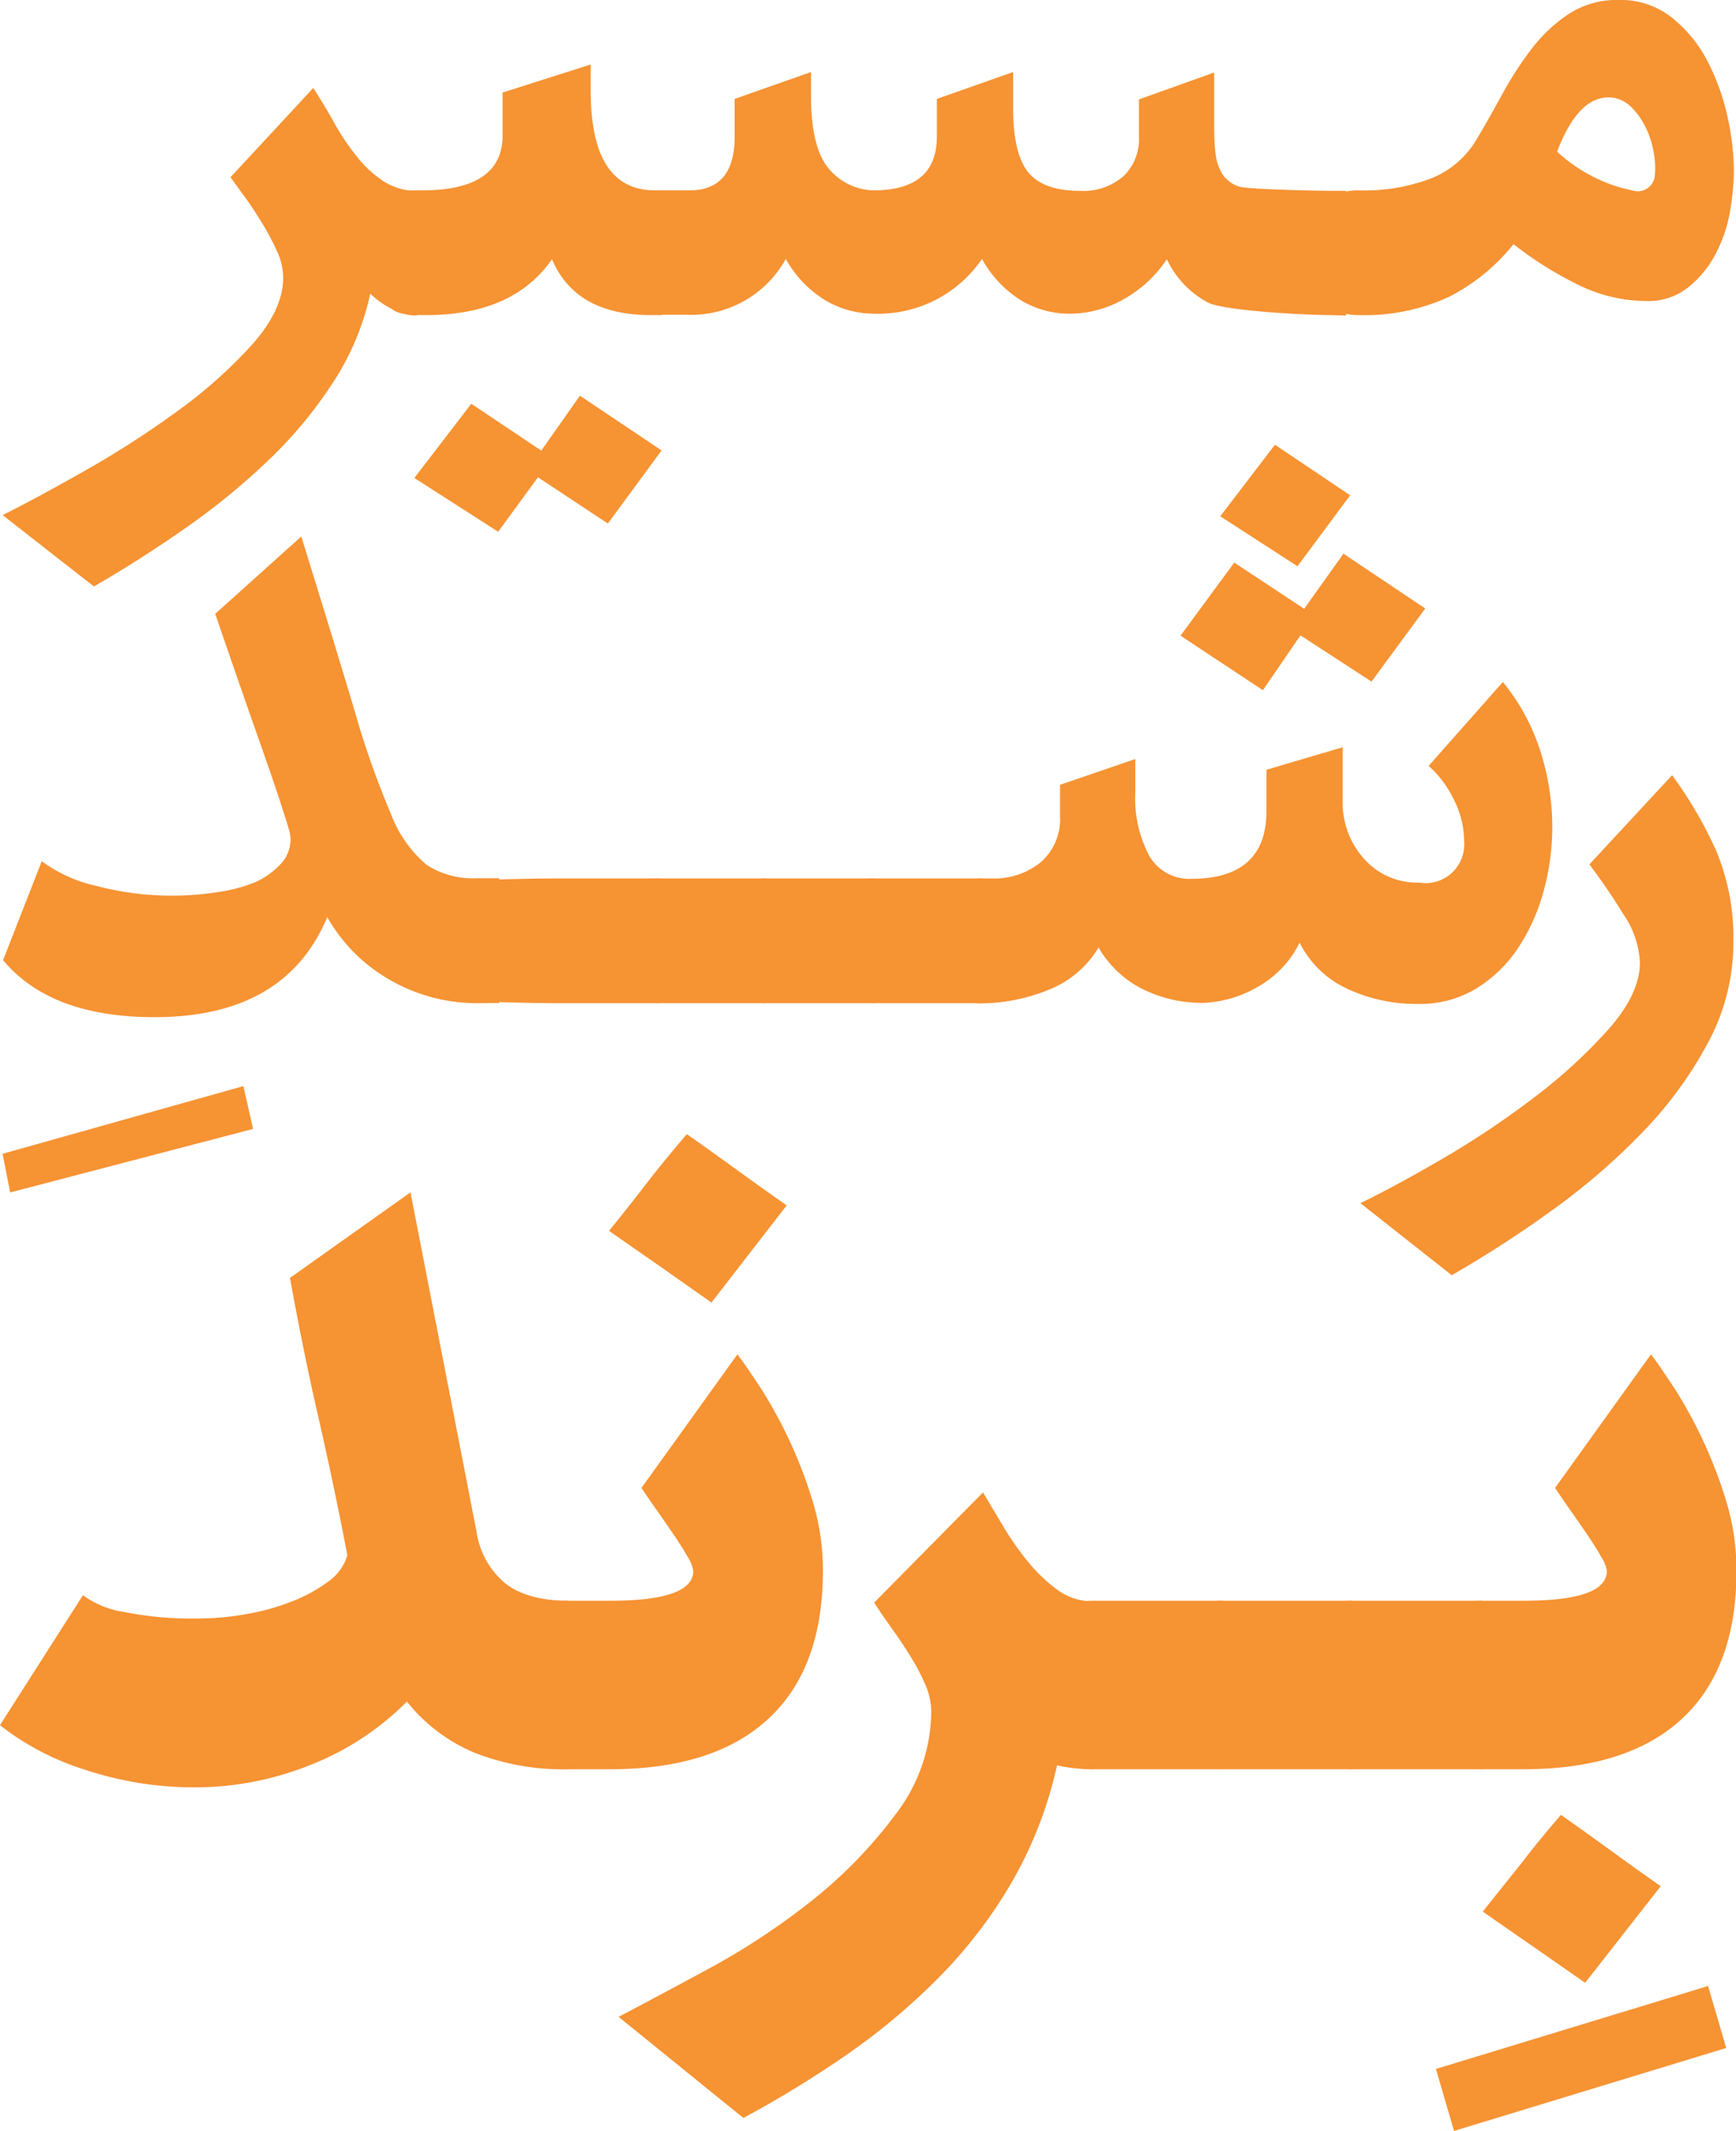 <svg id="Layer_1" data-name="Layer 1" xmlns="http://www.w3.org/2000/svg" viewBox="0 0 179.61 220.41"><defs><style>.cls-1{fill:#f69333;}</style></defs><path class="cls-1" d="M49,181.25A17.58,17.58,0,0,1,42.1,176,29,29,0,0,1,32,182.6a31.89,31.89,0,0,1-11.6,2.27A35.7,35.7,0,0,1,8.65,183,27.44,27.44,0,0,1,0,178.44L8.58,165a9.66,9.66,0,0,0,4.29,1.74,35.78,35.78,0,0,0,7.51.67,28.46,28.46,0,0,0,5.16-.47,22.92,22.92,0,0,0,4.76-1.34A15.44,15.44,0,0,0,34,163.56a5.14,5.14,0,0,0,1.94-2.69q-1.47-7.63-3-14.28T30,132.18l12.47-8.85,6.84,35.13a8.54,8.54,0,0,0,2.95,5.3c1.52,1.2,3.71,1.81,6.57,1.81V183A24.89,24.89,0,0,1,49,181.25Z"/><path class="cls-1" d="M63.15,165.57q8.58,0,8.58-3.09a3.88,3.88,0,0,0-.6-1.47c-.4-.72-.9-1.5-1.48-2.35s-1.18-1.72-1.81-2.61-1.11-1.61-1.47-2.15l9.92-13.81c.63.8,1.43,2,2.42,3.49a47.59,47.59,0,0,1,5.36,11.66,24.69,24.69,0,0,1,1.07,7.24q0,10.07-5.63,15.29T63.15,183H58.86a8,8,0,0,1-2.08-.27c-.67-.18-1-.4-1-.67V166.64c0-.36.33-.63,1-.81a8.47,8.47,0,0,1,2.08-.26Zm10.46-30.84L68.31,131c-1.74-1.21-3.51-2.43-5.29-3.69q2.15-2.67,3.95-5t4.09-5q2.68,1.88,5.16,3.68t5.17,3.69Z"/><path class="cls-1" d="M109.36,182.6a42.47,42.47,0,0,1-4.63,12,48.89,48.89,0,0,1-7.51,9.85,67.15,67.15,0,0,1-9.58,8.05,112.54,112.54,0,0,1-10.73,6.57L64,208.61q3.61-1.89,9.18-4.9a73.28,73.28,0,0,0,10.66-7,47.46,47.46,0,0,0,8.78-9A17.62,17.62,0,0,0,96.35,177a7.22,7.22,0,0,0-.67-2.88,22,22,0,0,0-1.61-3c-.62-1-1.27-1.94-1.94-2.88s-1.23-1.76-1.68-2.48l11.26-11.4c.63,1.08,1.35,2.28,2.15,3.62a29.24,29.24,0,0,0,2.61,3.69,16.23,16.23,0,0,0,3,2.82,6.11,6.11,0,0,0,3.62,1.14V183A17.11,17.11,0,0,1,109.36,182.6Z"/><path class="cls-1" d="M178.6,211.83l-28.16,8.58L148.56,214l28.16-8.58Z"/><path class="cls-1" d="M113.11,183a8,8,0,0,1-2.08-.27c-.67-.18-1-.4-1-.67V166.64c0-.36.33-.63,1-.81a8.47,8.47,0,0,1,2.08-.26h13.41V183Z"/><path class="cls-1" d="M126.52,183a8,8,0,0,1-2.08-.27c-.67-.18-1-.4-1-.67V166.64c0-.36.34-.63,1-.81a8.41,8.41,0,0,1,2.08-.26h13.41V183Z"/><path class="cls-1" d="M139.92,183a7.94,7.94,0,0,1-2.07-.27c-.67-.18-1-.4-1-.67V166.64c0-.36.34-.63,1-.81a8.39,8.39,0,0,1,2.07-.26h13.41V183Z"/><path class="cls-1" d="M164,205.09l-5.29-3.69c-1.75-1.2-3.51-2.43-5.3-3.68q2.14-2.68,4-5c1.2-1.57,2.56-3.24,4.09-5q2.67,1.88,5.16,3.69t5.16,3.69Zm-6.33-39.52q8.58,0,8.58-3.09a3.88,3.88,0,0,0-.6-1.47c-.4-.72-.9-1.5-1.48-2.35s-1.18-1.72-1.81-2.61-1.11-1.61-1.47-2.15l9.92-13.81c.63.8,1.43,2,2.42,3.49a47.59,47.59,0,0,1,5.36,11.66,24.69,24.69,0,0,1,1.07,7.24q0,10.07-5.63,15.29T157.62,183h-4.29a8,8,0,0,1-2.08-.27c-.67-.18-1-.4-1-.67V166.64c0-.36.33-.63,1-.81a8.47,8.47,0,0,1,2.08-.26Z"/><path class="cls-1" d="M40.48,31.92a8.54,8.54,0,0,1-2.17-1.55,27.28,27.28,0,0,1-3.73,9,44.77,44.77,0,0,1-6.56,8,71.33,71.33,0,0,1-8.56,7.06q-4.74,3.34-9.74,6.23L.27,53.28q3.56-1.78,8.56-4.62a98.32,98.32,0,0,0,9.57-6.17,49,49,0,0,0,7.73-6.9Q29.3,32,29.3,28.7a6.54,6.54,0,0,0-.67-2.78A25.67,25.67,0,0,0,27.07,23q-.88-1.44-1.77-2.67c-.6-.81-1.08-1.48-1.45-2l8.56-9.23Q33.64,11,34.69,12.9A24.41,24.41,0,0,0,37,16.29a11.74,11.74,0,0,0,2.67,2.45,6.2,6.2,0,0,0,3.45,1v12.9A5.51,5.51,0,0,1,40.48,31.92Z"/><path class="cls-1" d="M67.34,32.59q-7.79,0-10.23-5.78-4,5.78-13,5.78h-1a6.54,6.54,0,0,1-1.72-.22c-.56-.15-.84-.34-.84-.56V20.58c0-.3.28-.52.84-.67a6.54,6.54,0,0,1,1.72-.22h.56Q52,19.69,52,14V9.57l9.12-2.9V9.45q0,10.25,6.67,10.24h.67v12.9Zm1.11,14-5.56,7.56-7.23-4.78L51.54,55l-8.67-5.56,5.89-7.68L56,46.61l4-5.68Z"/><path class="cls-1" d="M137.59,32.59c-2.44,0-10.84-.43-12.58-1.28a9.73,9.73,0,0,1-4.28-4.5A13,13,0,0,1,116.17,31a11.48,11.48,0,0,1-5.56,1.45,9.75,9.75,0,0,1-4.9-1.34,11.65,11.65,0,0,1-4.11-4.33,13,13,0,0,1-11.13,5.67,10.06,10.06,0,0,1-5-1.34,11.54,11.54,0,0,1-4.17-4.33,11.19,11.19,0,0,1-10.23,5.78H68.45a6.54,6.54,0,0,1-1.72-.22c-.56-.15-.84-.34-.84-.56V20.58c0-.3.28-.52.84-.67a6.54,6.54,0,0,1,1.72-.22h2.89c3.12,0,4.67-1.86,4.67-5.56v-3.9l7.9-2.78V9.9q0,5.12,1.67,7.34a6.23,6.23,0,0,0,4.78,2.45q6.57,0,6.57-5.56v-3.9l7.89-2.78v3.78c0,3,.5,5.21,1.5,6.51s2.8,2,5.4,2a6.34,6.34,0,0,0,4.5-1.5,5.29,5.29,0,0,0,1.62-4.06v-3.9l7.78-2.78v4.67c0,1.34,0,2.47.11,3.4a5.51,5.51,0,0,0,.67,2.33,3.22,3.22,0,0,0,1.78,1.39c.82.3,8.26.45,9.75.45h1.33v12.9Z"/><path class="cls-1" d="M138,20.58c0-.3.27-.52.83-.67a6.6,6.6,0,0,1,1.72-.22,19.33,19.33,0,0,0,7.62-1.28,9.53,9.53,0,0,0,4.51-3.84c.89-1.48,1.79-3.08,2.72-4.78a36.23,36.23,0,0,1,3.06-4.73,15.8,15.8,0,0,1,3.84-3.61A9,9,0,0,1,167.44,0,8.48,8.48,0,0,1,173,1.84a14,14,0,0,1,3.67,4.5,23.4,23.4,0,0,1,2.06,5.73,26.33,26.33,0,0,1,.66,5.5,25.35,25.35,0,0,1-.44,4.51,14.51,14.51,0,0,1-1.56,4.39,10.72,10.72,0,0,1-2.84,3.34,6.61,6.61,0,0,1-4.17,1.33,16.18,16.18,0,0,1-7.39-1.83,36.91,36.91,0,0,1-6.4-4.06,20.28,20.28,0,0,1-6.67,5.45,20.79,20.79,0,0,1-9.35,1.89,6.6,6.6,0,0,1-1.72-.22c-.56-.15-.83-.34-.83-.56Zm29-10.46q-3.57-.55-5.9,5.56a16,16,0,0,0,3.78,2.62,15.24,15.24,0,0,0,4,1.39,1.76,1.76,0,0,0,2.33-1.56,8.33,8.33,0,0,0-.11-2.34,9.46,9.46,0,0,0-.78-2.5,8,8,0,0,0-1.39-2.06A3.58,3.58,0,0,0,167,10.12Z"/><path class="cls-1" d="M26.18,116.77,1.05,123.34l-.78-4,24.91-7Z"/><path class="cls-1" d="M49.43,103.76a17.94,17.94,0,0,1-9.06-2.39,17.17,17.17,0,0,1-6.51-6.51Q29.53,105.21,16,105.21q-10.78,0-15.68-5.9l4-10.23A15,15,0,0,0,10,91.64a30.57,30.57,0,0,0,7.78,1,29.66,29.66,0,0,0,4.56-.34,16.6,16.6,0,0,0,3.95-1A8.17,8.17,0,0,0,29,89.41a3.71,3.71,0,0,0,1.06-2.67,3.91,3.91,0,0,0-.17-.94c-.11-.41-.41-1.36-.89-2.84s-1.26-3.74-2.33-6.78-2.55-7.27-4.4-12.69l8.9-8q3.45,11.11,5.51,18a90.88,90.88,0,0,0,3.78,10.73,12.78,12.78,0,0,0,3.67,5.23,8.77,8.77,0,0,0,5.17,1.39h2.34v12.9Z"/><path class="cls-1" d="M57.05,103.76c-.59,0-6.42-.07-7-.22s-.84-.34-.84-.56V91.75c0-.3.28-.52.84-.67s6.38-.22,7-.22H68.17v12.9Z"/><path class="cls-1" d="M68.17,103.76a6.6,6.6,0,0,1-1.72-.22c-.56-.15-.83-.34-.83-.56V91.75c0-.3.27-.52.83-.67a6.6,6.6,0,0,1,1.72-.22H79.3v12.9Z"/><path class="cls-1" d="M79.3,103.76a6.62,6.62,0,0,1-1.73-.22c-.55-.15-.83-.34-.83-.56V91.75c0-.3.28-.52.83-.67a6.62,6.62,0,0,1,1.73-.22H90.42v12.9Z"/><path class="cls-1" d="M90.42,103.76a6.67,6.67,0,0,1-1.73-.22c-.55-.15-.83-.34-.83-.56V91.75c0-.3.28-.52.83-.67a6.67,6.67,0,0,1,1.73-.22h11.12v12.9Z"/><path class="cls-1" d="M99,91.75c0-.3.28-.52.84-.67a6.54,6.54,0,0,1,1.72-.22h1.11a7.59,7.59,0,0,0,5-1.67,5.89,5.89,0,0,0,2-4.78V81.18l7.79-2.67V82a12.62,12.62,0,0,0,1.44,6.51,4.75,4.75,0,0,0,4.34,2.39q7.78,0,7.79-7V79.62l7.89-2.33v5.56a8.6,8.6,0,0,0,2.23,6,7.31,7.31,0,0,0,5.67,2.44A4,4,0,0,0,151.48,87a9.56,9.56,0,0,0-1.11-4.39,10.89,10.89,0,0,0-2.56-3.39l7.68-8.68a21.66,21.66,0,0,1,3.83,7,25.62,25.62,0,0,1,1.28,8,25,25,0,0,1-.89,6.62A20.16,20.16,0,0,1,157.1,98a14,14,0,0,1-4.34,4.23,11.15,11.15,0,0,1-5.95,1.61,16.89,16.89,0,0,1-7.51-1.61,10.33,10.33,0,0,1-4.84-4.73,10.56,10.56,0,0,1-4.22,4.51,12.19,12.19,0,0,1-5.68,1.72,13.79,13.79,0,0,1-6.39-1.45A10.86,10.86,0,0,1,113.66,98a10.54,10.54,0,0,1-5.34,4.45,18.87,18.87,0,0,1-6.78,1.33,6.54,6.54,0,0,1-1.72-.22c-.56-.15-.84-.34-.84-.56Zm23.14-26,5.56-7.56,7.23,4.78L139,57.27l8.46,5.67-5.56,7.56-7.35-4.78-3.89,5.67Zm4.11-12.35L131.91,46l7.78,5.23-5.45,7.34Z"/><path class="cls-1" d="M173,80.18a43.14,43.14,0,0,1,4.62,7.95,23.38,23.38,0,0,1,1.72,9.4,21.78,21.78,0,0,1-2.61,10.29,41,41,0,0,1-6.79,9.29,67.94,67.94,0,0,1-9.34,8.06,118.16,118.16,0,0,1-10.4,6.73l-9.45-7.45q3.66-1.78,8.62-4.67a92.7,92.7,0,0,0,9.45-6.34,53.69,53.69,0,0,0,7.68-7.07q3.17-3.62,3.17-6.84a9.74,9.74,0,0,0-1.73-5c-1.15-1.86-2.32-3.56-3.5-5.12Z"/></svg>